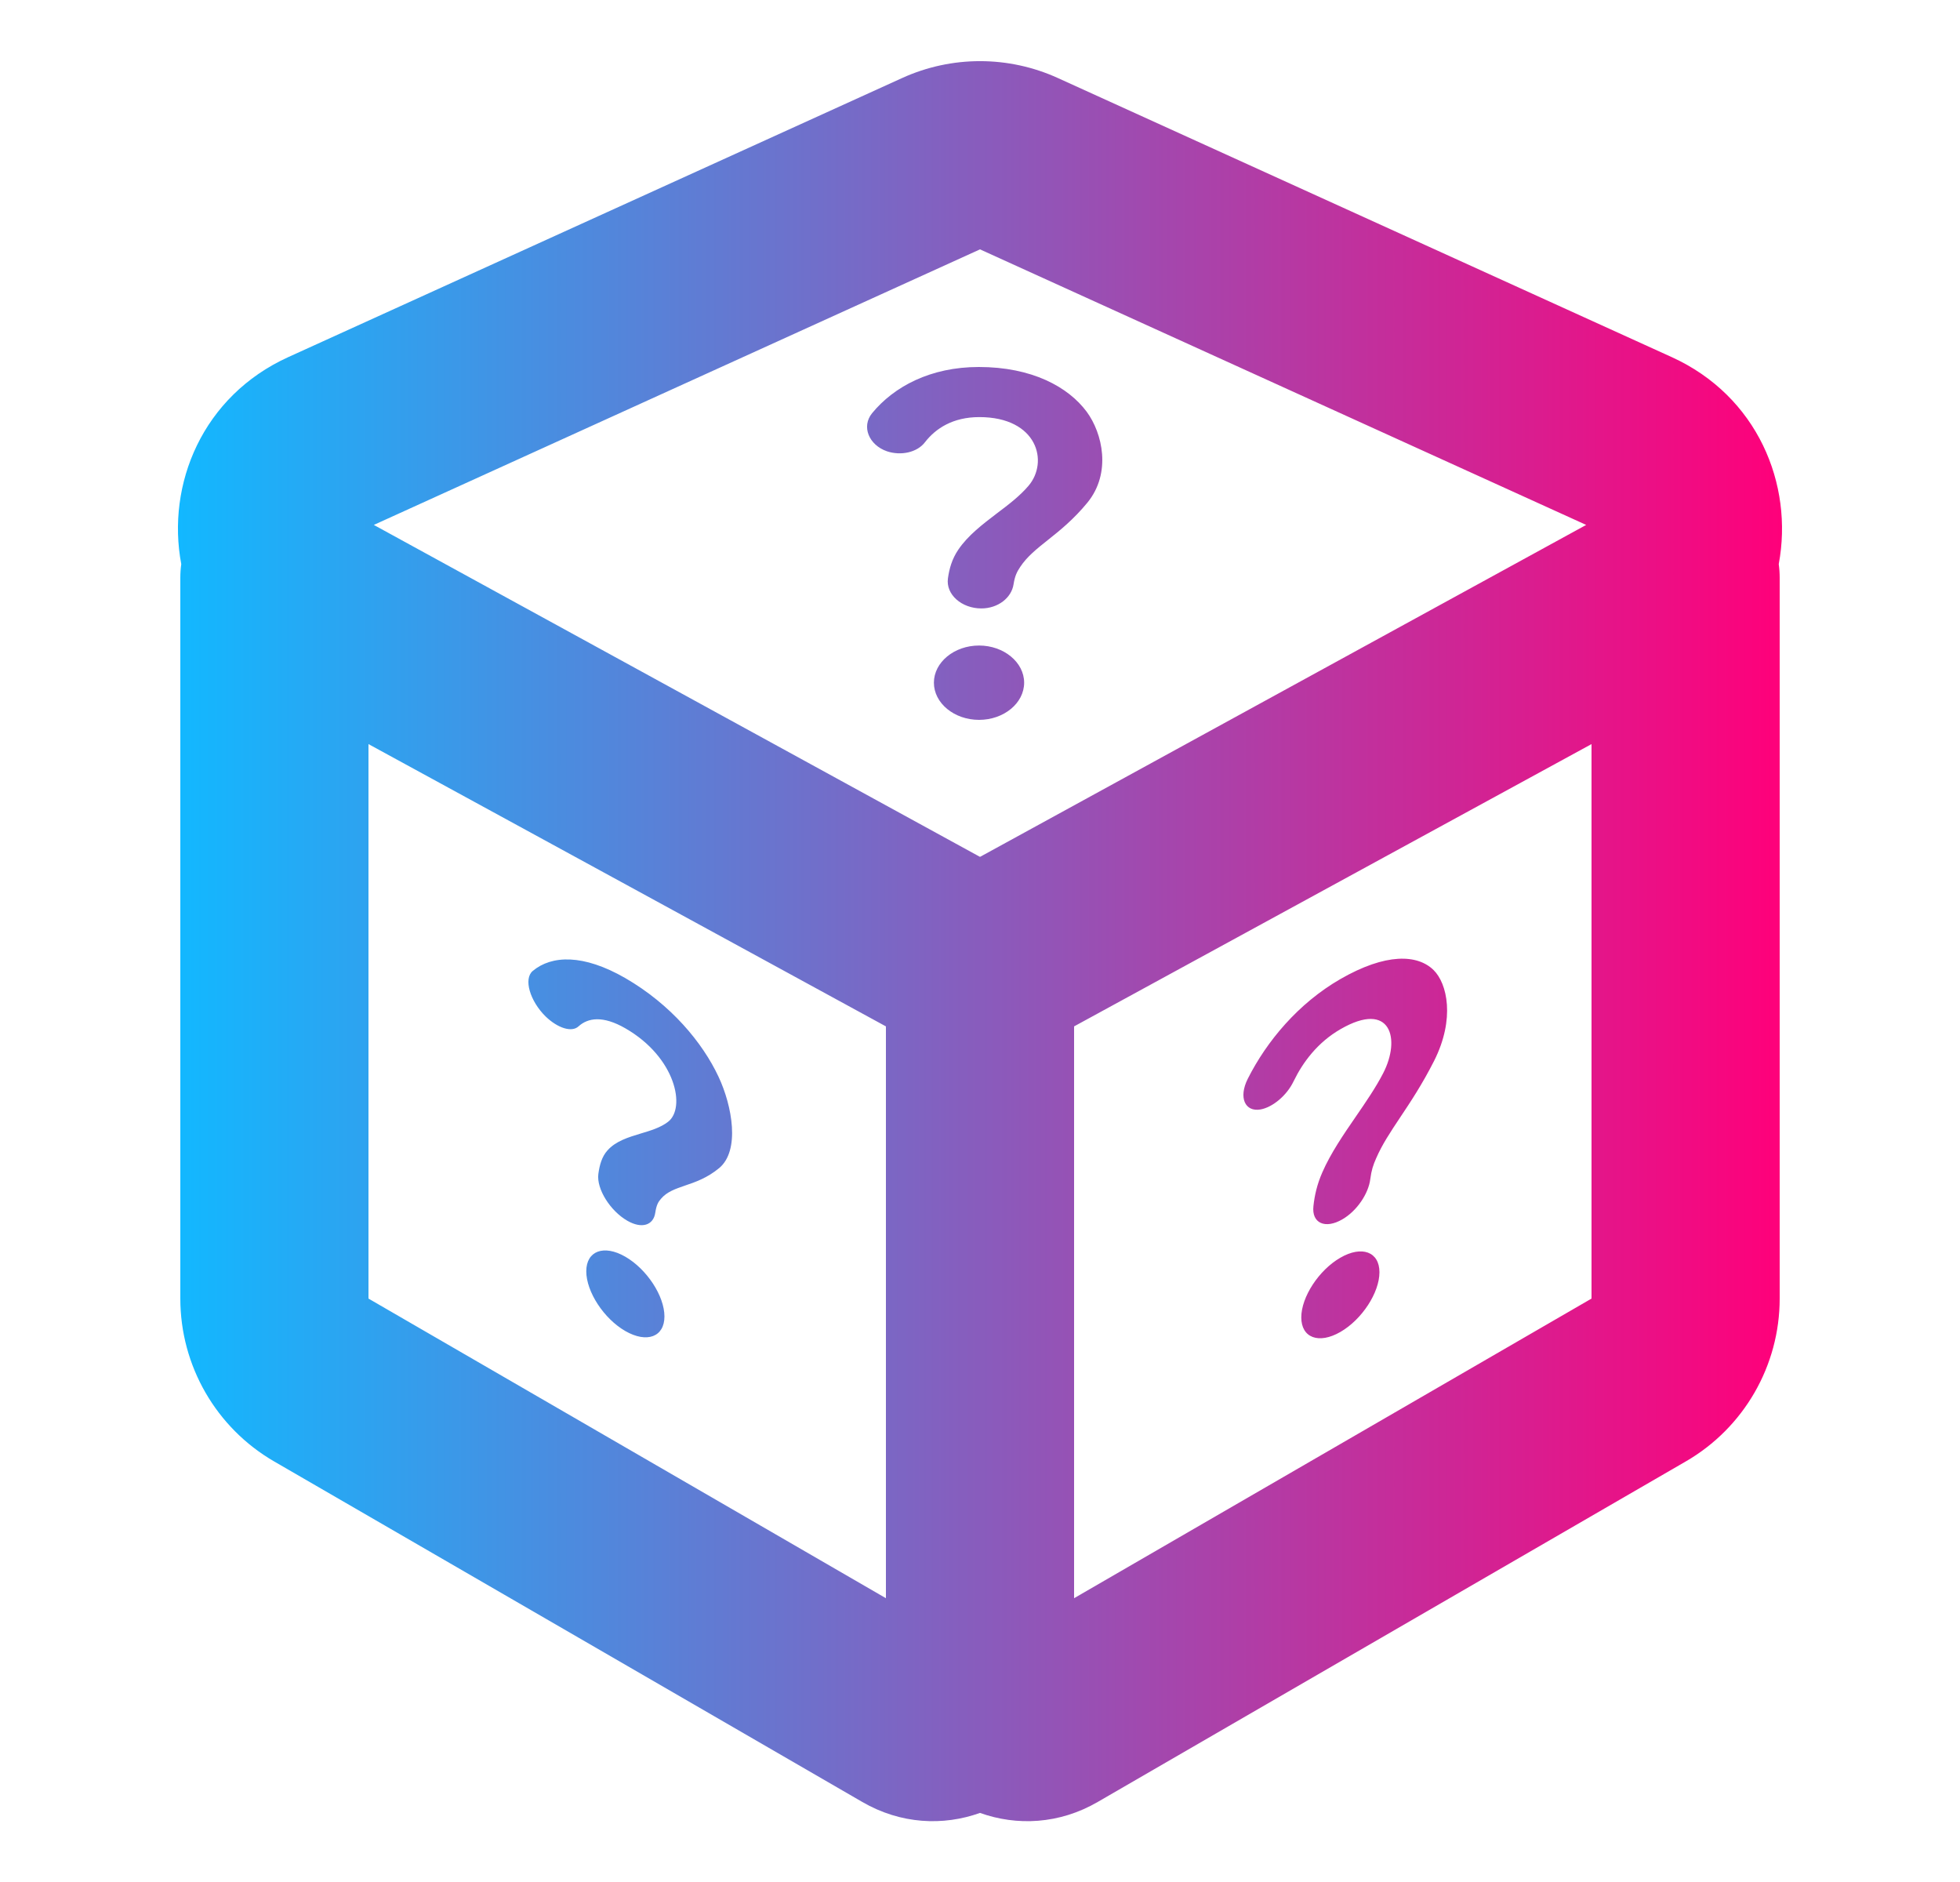 <svg width="25" height="24" viewBox="0 0 25 24" fill="none" xmlns="http://www.w3.org/2000/svg">
<path fill-rule="evenodd" clip-rule="evenodd" d="M12.452 10.901L4.768 6.694L12.5 3.18L20.232 6.694L12.548 10.901C12.532 10.909 12.516 10.918 12.5 10.927C12.484 10.918 12.468 10.909 12.452 10.901ZM3.677 4.554C2.584 5.051 2.12 6.175 2.312 7.194C2.304 7.251 2.3 7.309 2.3 7.368V16.56C2.3 17.416 2.756 18.208 3.497 18.637L10.998 22.979C11.489 23.264 12.031 23.287 12.5 23.119C12.969 23.287 13.511 23.264 14.002 22.979L21.502 18.637C22.244 18.208 22.7 17.416 22.7 16.56V7.368C22.7 7.309 22.696 7.251 22.688 7.194C22.879 6.175 22.416 5.051 21.323 4.554L13.493 0.995C12.862 0.708 12.138 0.708 11.507 0.995L3.677 4.554ZM4.7 16.56L4.7 9.489L11.3 13.089L11.3 20.381L4.7 16.56ZM20.3 16.56L13.7 20.381V13.089L20.3 9.489L20.3 16.56ZM11.123 5.27C10.985 5.44 11.083 5.675 11.313 5.755C11.489 5.814 11.699 5.772 11.8 5.637C11.935 5.464 12.154 5.319 12.491 5.319C13.233 5.319 13.38 5.89 13.118 6.196C13.008 6.325 12.863 6.436 12.715 6.547C12.532 6.687 12.346 6.828 12.223 7.01C12.142 7.129 12.108 7.254 12.091 7.375C12.062 7.581 12.266 7.759 12.517 7.759C12.729 7.759 12.902 7.624 12.928 7.451C12.945 7.344 12.971 7.292 13.014 7.228C13.101 7.097 13.223 7 13.366 6.886C13.517 6.766 13.691 6.627 13.869 6.411C14.18 6.032 14.062 5.523 13.861 5.251C13.625 4.933 13.161 4.68 12.485 4.68C11.869 4.68 11.403 4.929 11.123 5.27ZM12.488 9.18C12.804 9.18 13.063 8.967 13.063 8.706C13.063 8.446 12.804 8.232 12.488 8.232C12.171 8.232 11.912 8.446 11.912 8.706C11.912 8.967 12.171 9.18 12.488 9.18ZM16.079 14.148C15.88 14.183 15.795 13.997 15.915 13.758C16.157 13.277 16.561 12.795 17.094 12.487C17.68 12.149 18.081 12.171 18.285 12.37C18.46 12.542 18.562 12.992 18.293 13.527C18.139 13.831 17.988 14.057 17.857 14.253C17.734 14.438 17.628 14.597 17.553 14.771C17.515 14.857 17.493 14.922 17.478 15.037C17.455 15.223 17.306 15.444 17.121 15.55C16.904 15.676 16.728 15.6 16.753 15.38C16.767 15.25 16.797 15.108 16.867 14.949C16.974 14.705 17.135 14.47 17.294 14.239C17.421 14.054 17.547 13.871 17.642 13.687C17.869 13.25 17.742 12.753 17.099 13.124C16.807 13.292 16.618 13.546 16.501 13.787C16.413 13.972 16.232 14.12 16.079 14.148ZM17.595 16.224C17.595 16.485 17.371 16.828 17.096 16.986C16.822 17.144 16.598 17.061 16.598 16.8C16.598 16.54 16.822 16.197 17.096 16.039C17.371 15.88 17.595 15.964 17.595 16.224ZM6.795 12.382C6.675 12.483 6.76 12.766 6.959 12.962C7.111 13.109 7.293 13.171 7.381 13.087C7.498 12.982 7.687 12.946 7.979 13.115C8.622 13.486 8.749 14.13 8.522 14.305C8.427 14.379 8.301 14.417 8.173 14.455C8.015 14.503 7.854 14.551 7.747 14.672C7.677 14.75 7.647 14.858 7.632 14.971C7.607 15.162 7.784 15.442 8.001 15.567C8.186 15.674 8.335 15.625 8.358 15.465C8.373 15.367 8.395 15.328 8.432 15.286C8.507 15.198 8.613 15.162 8.737 15.119C8.868 15.075 9.019 15.023 9.173 14.896C9.442 14.672 9.34 14.104 9.165 13.731C8.961 13.296 8.56 12.811 7.974 12.472C7.44 12.165 7.037 12.18 6.795 12.382ZM7.976 16.974C8.251 17.132 8.475 17.049 8.475 16.788C8.475 16.527 8.251 16.185 7.976 16.026C7.702 15.868 7.478 15.952 7.478 16.212C7.478 16.473 7.702 16.816 7.976 16.974Z" fill="url(#paint0_linear_1960_21266)"/>
<defs>
<linearGradient id="paint0_linear_1960_21266" x1="2.27" y1="12.002" x2="22.73" y2="12.002" gradientUnits="userSpaceOnUse">
<stop stop-color="#12B8FF"/>
<stop offset="1" stop-color="#FF007A"/>
</linearGradient>
</defs>
</svg>
